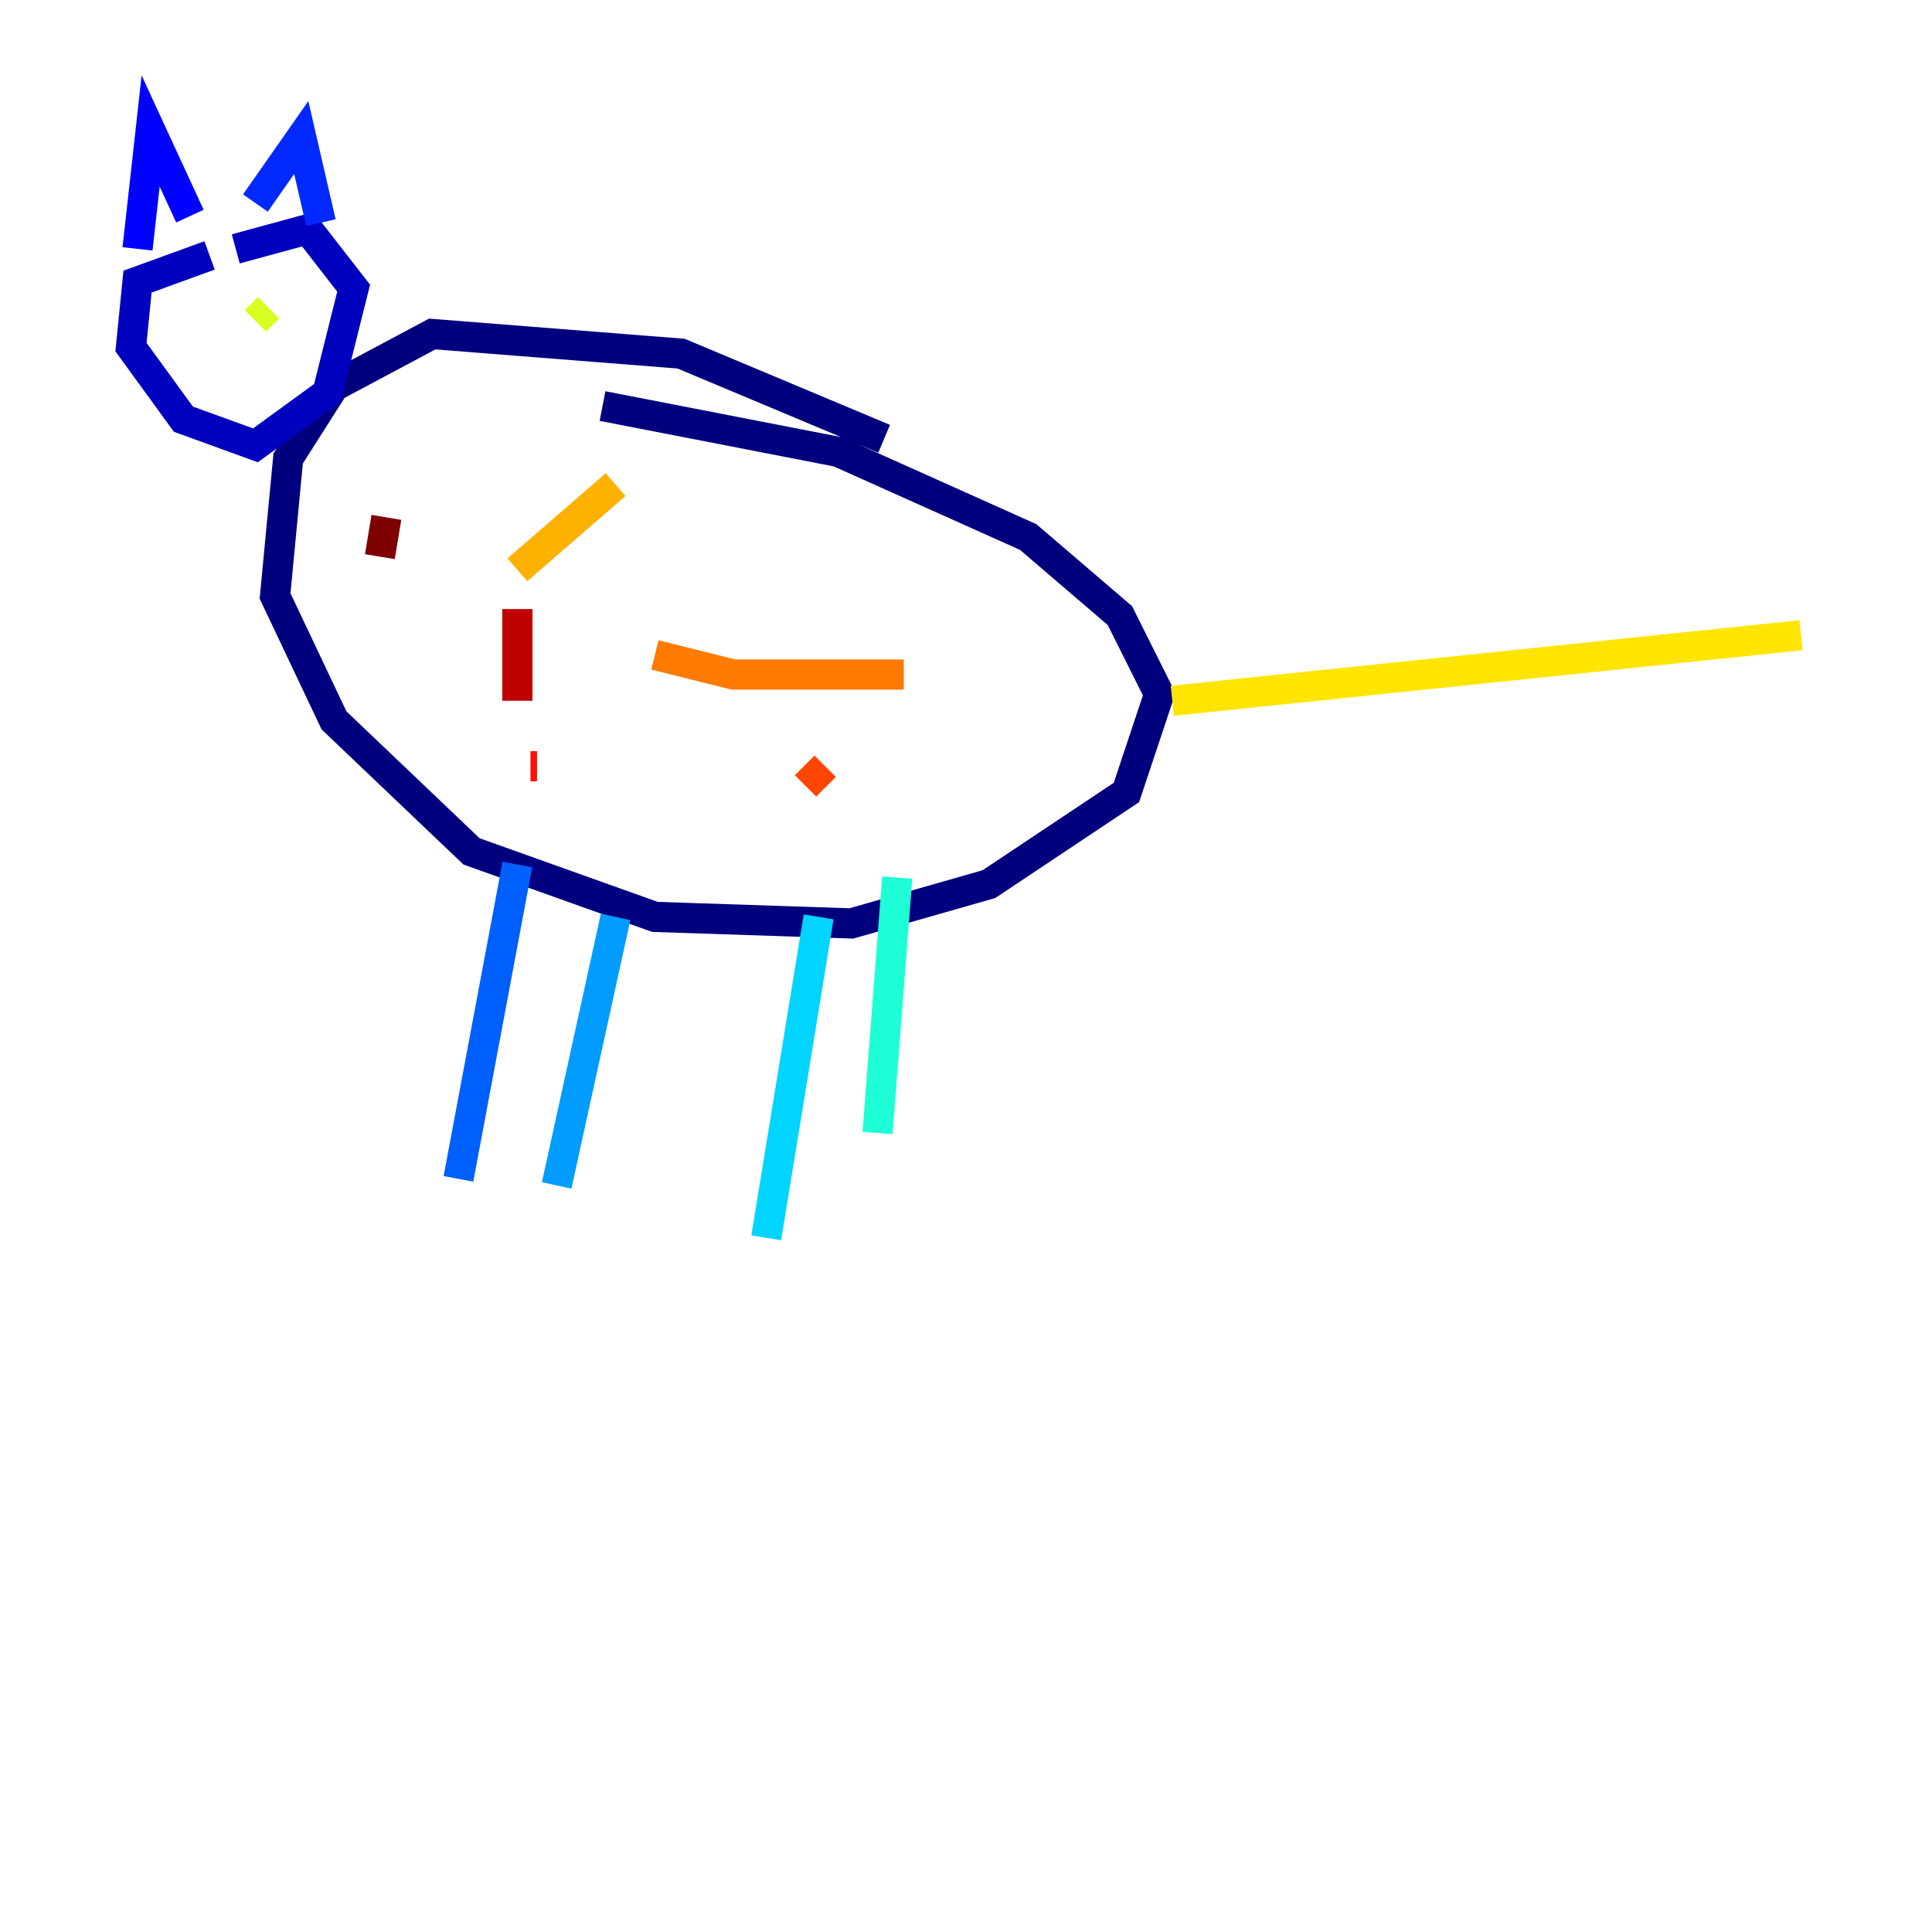<?xml version="1.0" encoding="utf-8" ?>
<svg baseProfile="tiny" height="128" version="1.2" viewBox="0,0,128,128" width="128" xmlns="http://www.w3.org/2000/svg" xmlns:ev="http://www.w3.org/2001/xml-events" xmlns:xlink="http://www.w3.org/1999/xlink"><defs /><polyline fill="none" points="58.576,29.071 45.125,23.43 28.637,22.129 22.129,25.6 19.091,30.373 18.224,39.485 22.129,47.729 31.241,56.407 43.39,60.746 56.407,61.18 65.519,58.576 74.63,52.502 76.8,45.993 74.197,40.786 68.122,35.58 55.539,29.939 39.919,26.902" stroke="#00007f" stroke-width="2" /><polyline fill="none" points="13.885,16.922 9.112,18.658 8.678,22.997 12.149,27.77 16.922,29.505 21.695,26.034 23.43,19.091 20.393,15.186 15.62,16.488" stroke="#0000bf" stroke-width="2" /><polyline fill="none" points="9.112,16.488 9.98,8.678 12.583,14.319" stroke="#0000fe" stroke-width="2" /><polyline fill="none" points="16.922,13.451 19.959,9.112 21.261,14.752" stroke="#0028ff" stroke-width="2" /><polyline fill="none" points="34.278,57.275 30.373,78.102" stroke="#0060ff" stroke-width="2" /><polyline fill="none" points="40.786,60.746 36.881,78.536" stroke="#009cff" stroke-width="2" /><polyline fill="none" points="54.237,60.746 50.766,82.007" stroke="#00d4ff" stroke-width="2" /><polyline fill="none" points="59.444,58.142 58.142,75.064" stroke="#1fffd7" stroke-width="2" /><polyline fill="none" points="13.451,20.827 13.451,20.827" stroke="#4cffaa" stroke-width="2" /><polyline fill="none" points="16.922,19.091 16.922,19.091" stroke="#7cff79" stroke-width="2" /><polyline fill="none" points="19.959,19.959 19.959,19.959" stroke="#aaff4c" stroke-width="2" /><polyline fill="none" points="16.922,21.261 17.79,20.393" stroke="#d7ff1f" stroke-width="2" /><polyline fill="none" points="77.668,46.427 119.322,42.088" stroke="#ffe500" stroke-width="2" /><polyline fill="none" points="34.278,37.749 40.786,32.108" stroke="#ffb100" stroke-width="2" /><polyline fill="none" points="43.39,43.39 48.597,44.691 59.878,44.691" stroke="#ff7a00" stroke-width="2" /><polyline fill="none" points="54.671,50.766 53.37,52.068" stroke="#ff4600" stroke-width="2" /><polyline fill="none" points="35.58,50.766 35.146,50.766" stroke="#fe1200" stroke-width="2" /><polyline fill="none" points="34.278,46.427 34.278,40.352" stroke="#bf0000" stroke-width="2" /><polyline fill="none" points="25.166,36.881 25.6,34.278" stroke="#7f0000" stroke-width="2" /></svg>